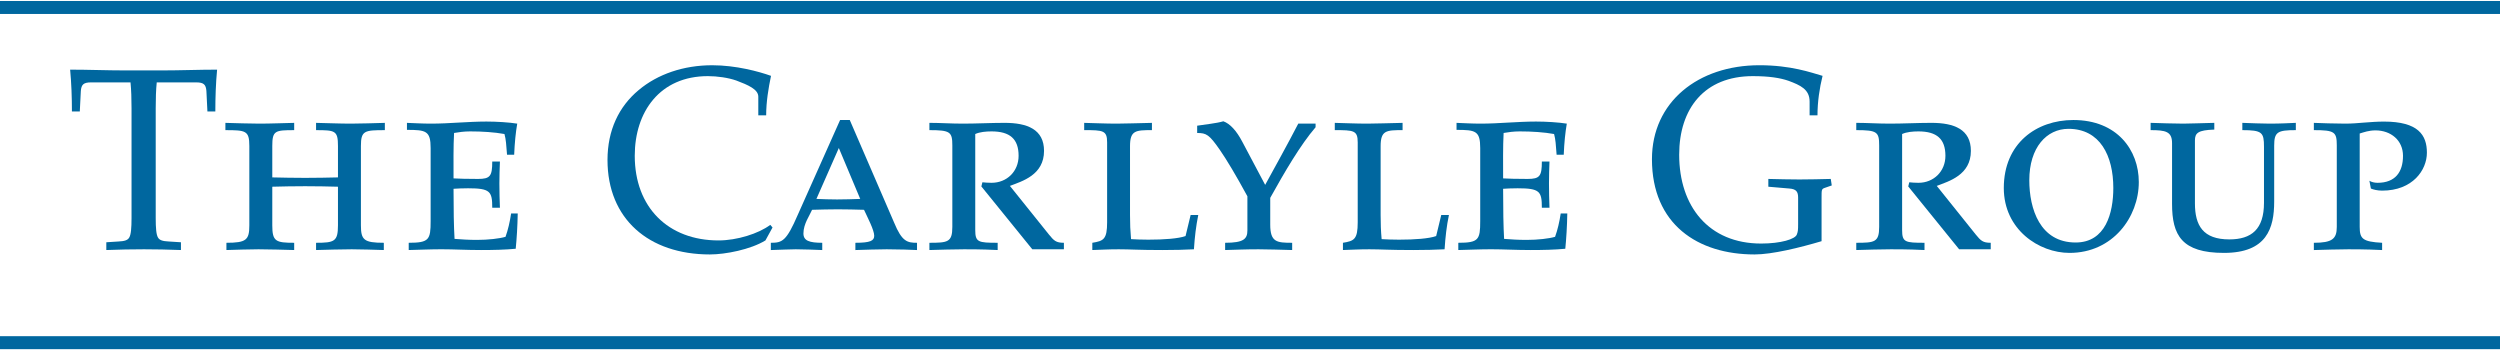 <?xml version="1.0" encoding="UTF-8"?>
<svg width="150px" height="21px" viewBox="0 0 150 21" version="1.1" xmlns="http://www.w3.org/2000/svg" xmlns:xlink="http://www.w3.org/1999/xlink">
    <!-- Generator: sketchtool 50.2 (55047) - http://www.bohemiancoding.com/sketch -->
    <title>0A0E6ADC-A76E-4954-A803-7CEC47A08E58</title>
    <desc>Created with sketchtool.</desc>
    <defs></defs>
    <g id="Mockups" stroke="none" stroke-width="1" fill="none" fill-rule="evenodd">
        <g id="customers" transform="translate(-969, -1126)" fill="#00679F" fill-rule="nonzero">
            <g id="Group-4" transform="translate(370, 1072)">
                <g id="Group" transform="translate(570, 0)">
                    <g id="The_Carlyle_Group-logo" transform="translate(29, 54)">
                        <g id="g3011" transform="translate(75.001, 10.056) scale(-1, 1) rotate(-180) translate(-75.001, -10.056) translate(3.352, 3.352)">
                            <g id="g3021" transform="translate(0.171, 1.001)">
                                <path d="M4.369,2.671 C4.369,2.081 4.337,1.675 4.229,1.504 C4.139,1.348 3.956,1.287 3.589,1.27 L2.856,1.223 L2.856,0.757 C3.651,0.787 4.369,0.802 5.118,0.802 C5.82,0.802 6.538,0.787 7.334,0.757 L7.334,1.223 L6.599,1.27 C6.234,1.287 6.049,1.348 5.958,1.504 C5.851,1.675 5.82,2.081 5.82,2.671 L5.82,9.26 C5.82,9.852 5.835,10.349 5.881,10.816 L8.251,10.816 C8.709,10.816 8.831,10.676 8.861,10.303 L8.922,9.072 L9.397,9.072 C9.397,9.915 9.426,10.769 9.503,11.58 C8.403,11.58 7.302,11.534 6.202,11.534 L3.986,11.534 C2.885,11.534 1.785,11.58 0.685,11.58 C0.762,10.769 0.792,9.915 0.792,9.072 L1.265,9.072 L1.327,10.303 C1.358,10.676 1.481,10.816 1.938,10.816 L4.308,10.816 C4.353,10.349 4.369,9.852 4.369,9.26 L4.369,2.671 Z" id="path3023"></path>
                            </g>
                            <g id="g3025" transform="translate(9.86, 1.456)">
                                <path d="M1.748,1.781 C1.748,0.909 1.565,0.737 0.373,0.737 L0.373,0.302 C1.014,0.317 1.657,0.347 2.298,0.347 C3.017,0.347 3.75,0.317 4.439,0.302 L4.439,0.737 C3.337,0.737 3.125,0.815 3.125,1.781 L3.125,4.101 C3.734,4.117 4.377,4.131 5.094,4.131 C5.813,4.131 6.455,4.117 7.066,4.101 L7.066,1.781 C7.066,0.815 6.852,0.737 5.752,0.737 L5.752,0.302 C6.441,0.317 7.172,0.347 7.892,0.347 C8.534,0.347 9.175,0.317 9.817,0.302 L9.817,0.737 C8.626,0.737 8.443,0.909 8.443,1.781 L8.443,6.546 C8.443,7.466 8.656,7.495 9.879,7.495 L9.879,7.932 C9.251,7.917 8.443,7.886 7.846,7.886 C7.143,7.886 6.547,7.917 5.752,7.932 L5.752,7.495 C6.898,7.495 7.066,7.466 7.066,6.546 L7.066,4.66 C6.455,4.647 5.813,4.632 5.094,4.632 C4.377,4.632 3.734,4.647 3.125,4.66 L3.125,6.546 C3.125,7.466 3.291,7.495 4.439,7.495 L4.439,7.932 C3.643,7.917 3.048,7.886 2.345,7.886 C1.748,7.886 0.938,7.917 0.312,7.932 L0.312,7.495 C1.535,7.495 1.748,7.466 1.748,6.546 L1.748,1.781 Z" id="path3027"></path>
                            </g>
                            <g id="g3029" transform="translate(20.738, 1.706)">
                                <path d="M1.748,1.781 C1.748,0.675 1.656,0.487 0.433,0.487 L0.433,0.052 C1.182,0.068 1.718,0.098 2.405,0.098 C3.139,0.098 3.887,0.052 4.773,0.052 C5.492,0.052 6.241,0.068 6.853,0.129 C6.913,0.737 6.959,1.452 6.974,2.247 L6.577,2.247 C6.5,1.733 6.393,1.267 6.241,0.845 C5.873,0.737 5.201,0.66 4.529,0.66 C4.01,0.66 3.597,0.689 3.183,0.721 C3.139,1.452 3.122,2.481 3.122,3.727 C3.368,3.742 3.613,3.757 3.994,3.757 C5.323,3.757 5.445,3.571 5.445,2.591 L5.905,2.591 C5.888,3.026 5.873,3.555 5.873,4.039 C5.873,4.458 5.888,4.943 5.905,5.362 L5.445,5.362 C5.445,4.489 5.323,4.318 4.591,4.318 C3.887,4.318 3.475,4.333 3.122,4.35 C3.122,5.252 3.108,6.266 3.154,7.076 C3.429,7.122 3.75,7.17 4.116,7.17 C4.849,7.17 5.583,7.122 6.178,7.013 C6.27,6.686 6.285,6.359 6.332,5.769 L6.76,5.769 C6.791,6.515 6.853,7.107 6.944,7.636 C6.455,7.714 5.706,7.761 5.094,7.761 C4.544,7.761 3.978,7.729 3.429,7.699 C2.878,7.667 2.328,7.636 1.763,7.636 C1.229,7.636 0.8,7.667 0.327,7.682 L0.327,7.262 C1.473,7.262 1.748,7.2 1.748,6.173 L1.748,1.781 Z" id="path3031"></path>
                            </g>
                            <g id="g3033" transform="translate(32.515, 1.331)">
                                <path d="M10.485,1.781 L10.349,1.937 C9.646,1.408 8.346,1.003 7.247,1.003 C4.219,1.003 2.218,2.995 2.218,6.081 C2.218,8.728 3.731,10.861 6.605,10.861 C7.17,10.861 7.827,10.768 8.315,10.596 C9.018,10.332 9.631,10.067 9.631,9.629 L9.631,8.51 L10.103,8.51 C10.103,9.319 10.241,10.145 10.394,10.878 C9.66,11.14 8.285,11.514 6.863,11.514 C5.153,11.514 3.593,10.985 2.447,10.019 C1.271,9.04 0.583,7.621 0.583,5.83 C0.583,2.294 3.058,0.162 6.725,0.162 C7.659,0.162 9.171,0.458 10.059,1.003 L10.485,1.781 Z" id="path3035"></path>
                            </g>
                            <g id="g3037" transform="translate(42.609, 1.646)">
                                <path d="M4.369,6.233 L5.652,3.179 C5.147,3.164 4.751,3.147 4.261,3.147 C3.818,3.147 3.421,3.164 3.024,3.179 L4.369,6.233 Z M4.445,7.913 L1.908,2.23 C1.222,0.642 0.976,0.547 0.289,0.547 L0.289,0.111 C0.976,0.127 1.327,0.157 1.785,0.157 C2.336,0.157 2.87,0.127 3.374,0.111 L3.374,0.547 C2.596,0.547 2.245,0.67 2.245,1.107 C2.245,1.684 2.626,2.197 2.764,2.526 C3.284,2.54 3.803,2.555 4.308,2.555 C4.842,2.555 5.362,2.54 5.88,2.526 C6.08,2.089 6.492,1.31 6.492,0.969 C6.492,0.67 6.263,0.547 5.362,0.547 L5.362,0.111 C6.033,0.127 6.6,0.157 7.241,0.157 C7.898,0.157 8.815,0.127 9.06,0.111 L9.06,0.547 C8.48,0.547 8.158,0.61 7.685,1.76 L5.025,7.913 L4.445,7.913 Z" id="path3039"></path>
                            </g>
                            <g id="g3041" transform="translate(52.412, 1.758)">
                                <path d="M0,0 C0.703,0.016 1.393,0.045 2.08,0.045 C3.194,0.045 3.73,0.016 4.096,0 L4.096,0.435 C2.934,0.435 2.751,0.467 2.751,1.198 L2.751,6.961 C3.027,7.086 3.395,7.118 3.73,7.118 C4.83,7.118 5.352,6.665 5.352,5.654 C5.352,4.718 4.648,4.034 3.73,4.034 C3.516,4.034 3.348,4.049 3.18,4.065 L3.118,3.815 L6.174,0.045 L8.07,0.045 L8.07,0.435 C7.597,0.435 7.474,0.559 7.169,0.934 L4.83,3.848 C5.563,4.128 6.878,4.5 6.878,5.949 C6.878,7.242 5.87,7.631 4.51,7.631 C3.7,7.631 2.813,7.584 2.018,7.584 C1.284,7.584 0.658,7.631 0,7.631 L0,7.194 C1.254,7.194 1.376,7.086 1.376,6.275 L1.376,1.386 C1.376,0.467 1.1,0.435 0,0.435 L0,0 Z" id="path3043"></path>
                            </g>
                            <g id="g3045" transform="translate(61.327, 1.643)">
                                <path d="M1.748,1.781 C1.748,0.752 1.533,0.66 0.86,0.55 L0.86,0.115 C1.396,0.131 1.808,0.16 2.45,0.16 C3.167,0.16 3.611,0.115 5.078,0.115 C5.751,0.115 6.454,0.131 6.957,0.16 C7.003,0.894 7.081,1.547 7.217,2.218 L6.759,2.218 L6.454,0.954 C6.026,0.8 5.17,0.737 4.222,0.737 C3.795,0.737 3.489,0.752 3.183,0.769 C3.138,1.267 3.122,1.687 3.122,2.218 L3.122,6.344 C3.122,7.295 3.458,7.309 4.437,7.309 L4.437,7.745 C3.596,7.73 2.848,7.699 2.327,7.699 C1.625,7.699 1.075,7.73 0.372,7.745 L0.372,7.309 C1.502,7.309 1.748,7.295 1.748,6.578 L1.748,1.781 Z" id="path3047"></path>
                            </g>
                            <g id="g3049" transform="translate(68.408, 1.758)">
                                <path d="M1.748,0 C2.415,0.016 2.961,0.045 3.752,0.045 C4.302,0.045 5.096,0.016 5.77,0 L5.77,0.435 C4.852,0.435 4.454,0.467 4.454,1.525 L4.454,3.131 C5.31,4.673 6.275,6.324 7.175,7.367 L7.175,7.584 L6.136,7.584 C5.586,6.51 4.483,4.515 4.15,3.909 L2.779,6.494 C2.429,7.165 2.036,7.584 1.641,7.725 C1.217,7.598 0.543,7.538 0.07,7.46 L0.07,7.023 C0.621,7.023 0.79,6.931 1.429,6.012 C1.839,5.42 2.399,4.484 3.084,3.224 L3.084,1.183 C3.084,0.67 2.869,0.435 1.748,0.435 L1.748,0 Z" id="path3051"></path>
                            </g>
                            <g id="g3053" transform="translate(76.363, 1.643)">
                                <path d="M1.748,1.781 C1.748,0.752 1.534,0.66 0.861,0.55 L0.861,0.115 C1.396,0.131 1.81,0.16 2.45,0.16 C3.168,0.16 3.613,0.115 5.079,0.115 C5.753,0.115 6.455,0.131 6.96,0.16 C7.008,0.894 7.081,1.547 7.221,2.218 L6.76,2.218 L6.455,0.954 C6.028,0.8 5.173,0.737 4.225,0.737 C3.795,0.737 3.489,0.752 3.183,0.769 C3.138,1.267 3.123,1.687 3.123,2.218 L3.123,6.344 C3.123,7.295 3.459,7.309 4.44,7.309 L4.44,7.745 C3.596,7.73 2.848,7.699 2.329,7.699 C1.625,7.699 1.076,7.73 0.372,7.745 L0.372,7.309 C1.504,7.309 1.748,7.295 1.748,6.578 L1.748,1.781 Z" id="path3055"></path>
                            </g>
                            <g id="g3057" transform="translate(83.713, 1.706)">
                                <path d="M1.748,1.781 C1.748,0.675 1.656,0.487 0.433,0.487 L0.433,0.052 C1.181,0.068 1.715,0.098 2.405,0.098 C3.139,0.098 3.886,0.052 4.773,0.052 C5.491,0.052 6.24,0.068 6.853,0.129 C6.912,0.737 6.959,1.452 6.973,2.247 L6.578,2.247 C6.5,1.733 6.393,1.267 6.24,0.845 C5.874,0.737 5.202,0.66 4.529,0.66 C4.01,0.66 3.596,0.689 3.181,0.721 C3.139,1.452 3.122,2.481 3.122,3.727 C3.365,3.742 3.612,3.757 3.993,3.757 C5.325,3.757 5.446,3.571 5.446,2.591 L5.904,2.591 C5.888,3.026 5.874,3.555 5.874,4.039 C5.874,4.458 5.888,4.943 5.904,5.362 L5.446,5.362 C5.446,4.489 5.325,4.318 4.591,4.318 C3.886,4.318 3.472,4.333 3.122,4.35 C3.122,5.252 3.107,6.266 3.152,7.076 C3.426,7.122 3.748,7.17 4.116,7.17 C4.849,7.17 5.583,7.122 6.18,7.013 C6.271,6.686 6.286,6.359 6.332,5.769 L6.759,5.769 C6.79,6.515 6.853,7.107 6.943,7.636 C6.455,7.714 5.705,7.761 5.093,7.761 C4.544,7.761 3.978,7.729 3.426,7.699 C2.878,7.667 2.327,7.636 1.762,7.636 C1.229,7.636 0.799,7.667 0.327,7.682 L0.327,7.262 C1.473,7.262 1.748,7.2 1.748,6.173 L1.748,1.781 Z" id="path3059"></path>
                            </g>
                            <g id="g3061" transform="translate(95.762, 0.659)">
                                <path d="M8.773,2.671 C8.773,2.282 8.761,2.205 8.697,2.034 C8.607,1.753 7.735,1.488 6.556,1.488 C3.41,1.488 1.637,3.716 1.637,6.817 C1.637,9.587 3.15,11.533 6.053,11.533 C7.049,11.533 7.703,11.424 8.194,11.254 C8.912,10.987 9.462,10.739 9.462,10.007 L9.462,9.182 L9.935,9.182 C9.935,9.991 10.058,10.817 10.24,11.55 C9.538,11.752 8.346,12.187 6.451,12.187 C2.768,12.187 0.003,9.976 0.003,6.55 C0.003,2.641 2.755,0.834 6.161,0.834 C7.215,0.834 8.865,1.239 10.18,1.63 L10.18,4.245 C10.18,4.695 10.18,4.758 10.348,4.82 L10.792,4.975 L10.732,5.365 C10.103,5.351 9.48,5.333 8.85,5.333 C8.24,5.333 7.612,5.351 6.986,5.365 L6.986,4.898 L8.253,4.789 C8.654,4.758 8.773,4.602 8.773,4.245 L8.773,2.671 Z" id="path3063"></path>
                            </g>
                            <g id="g3065" transform="translate(108.024, 1.758)">
                                <path d="M0,0 C0.702,0.016 1.389,0.045 2.078,0.045 C3.194,0.045 3.731,0.016 4.094,0 L4.094,0.435 C2.934,0.435 2.751,0.467 2.751,1.198 L2.751,6.961 C3.025,7.086 3.395,7.118 3.731,7.118 C4.83,7.118 5.349,6.665 5.349,5.654 C5.349,4.718 4.644,4.034 3.731,4.034 C3.515,4.034 3.347,4.049 3.18,4.065 L3.118,3.815 L6.172,0.045 L8.068,0.045 L8.068,0.435 C7.595,0.435 7.472,0.559 7.166,0.934 L4.83,3.848 C5.561,4.128 6.877,4.5 6.877,5.949 C6.877,7.242 5.87,7.631 4.51,7.631 C3.7,7.631 2.813,7.584 2.016,7.584 C1.283,7.584 0.657,7.631 0,7.631 L0,7.194 C1.253,7.194 1.374,7.086 1.374,6.275 L1.374,1.386 C1.374,0.467 1.098,0.435 0,0.435 L0,0 Z" id="path3067"></path>
                            </g>
                            <g id="g3069" transform="translate(116.388, 1.017)">
                                <path d="M4.369,8.013 C6.264,8.013 7.059,6.395 7.059,4.462 C7.059,2.968 6.601,1.193 4.799,1.193 C2.655,1.193 2.018,3.217 2.018,4.929 C2.018,6.892 3.054,8.013 4.369,8.013 M4.661,8.542 C2.442,8.542 0.488,7.142 0.488,4.462 C0.488,1.97 2.596,0.569 4.432,0.569 C7.028,0.569 8.588,2.718 8.588,4.821 C8.588,6.737 7.288,8.542 4.661,8.542" id="path3071"></path>
                            </g>
                            <g id="g3073" transform="translate(124.849, 1.208)">
                                <path d="M3.495,7.123 C3.495,7.574 3.678,7.744 4.657,7.777 L4.657,8.181 C3.771,8.165 3.281,8.134 2.794,8.134 C2.149,8.134 1.494,8.165 0.836,8.181 L0.836,7.744 C1.725,7.744 2.122,7.668 2.122,6.966 L2.122,3.323 C2.122,1.439 2.701,0.378 5.238,0.378 C7.804,0.378 8.25,1.857 8.25,3.462 L8.25,6.81 C8.25,7.635 8.446,7.744 9.549,7.744 L9.549,8.181 C9.151,8.165 8.647,8.134 7.972,8.134 C7.439,8.134 6.889,8.165 6.339,8.181 L6.339,7.744 C7.53,7.744 7.638,7.605 7.638,6.749 L7.638,3.383 C7.638,1.797 6.889,1.188 5.559,1.188 C3.985,1.188 3.495,2.013 3.495,3.353 L3.495,7.123 Z" id="path3075"></path>
                            </g>
                            <g id="g3077" transform="translate(135.107, 1.363)">
                                <path d="M1.748,1.781 C1.748,1.064 1.472,0.83 0.372,0.83 L0.372,0.394 C1.076,0.41 1.764,0.44 2.45,0.44 C3.565,0.44 4.101,0.41 4.468,0.394 L4.468,0.83 C3.306,0.893 3.123,1.064 3.123,1.781 L3.123,7.387 C3.383,7.465 3.672,7.574 4.071,7.574 C4.989,7.574 5.721,6.981 5.721,6.048 C5.721,5.08 5.263,4.429 4.193,4.429 C4.01,4.429 3.825,4.474 3.704,4.552 L3.794,4.085 C3.933,4.023 4.193,3.959 4.468,3.959 C6.301,3.959 7.155,5.192 7.155,6.235 C7.155,7.294 6.637,8.102 4.576,8.102 C4.178,8.102 3.781,8.071 3.398,8.042 C3.015,8.01 2.651,7.979 2.252,7.979 C1.624,7.979 0.8,8.01 0.372,8.025 L0.372,7.589 C1.624,7.589 1.748,7.48 1.748,6.67 L1.748,1.781 Z" id="path3079"></path>
                            </g>
                        </g>
                        <polygon id="path3081" transform="translate(75.001, 0.419) scale(-1, 1) rotate(-180) translate(-75.001, -0.419) " points="0 0 150.002 0 150.002 0.779 0 0.779"></polygon>
                        <polygon id="path3083" transform="translate(75.001, 20.531) scale(-1, 1) rotate(-180) translate(-75.001, -20.531) " points="0 20.112 150.002 20.112 150.002 20.891 0 20.891"></polygon>
                    </g>
                </g>
            </g>
        </g>
    </g>
</svg>